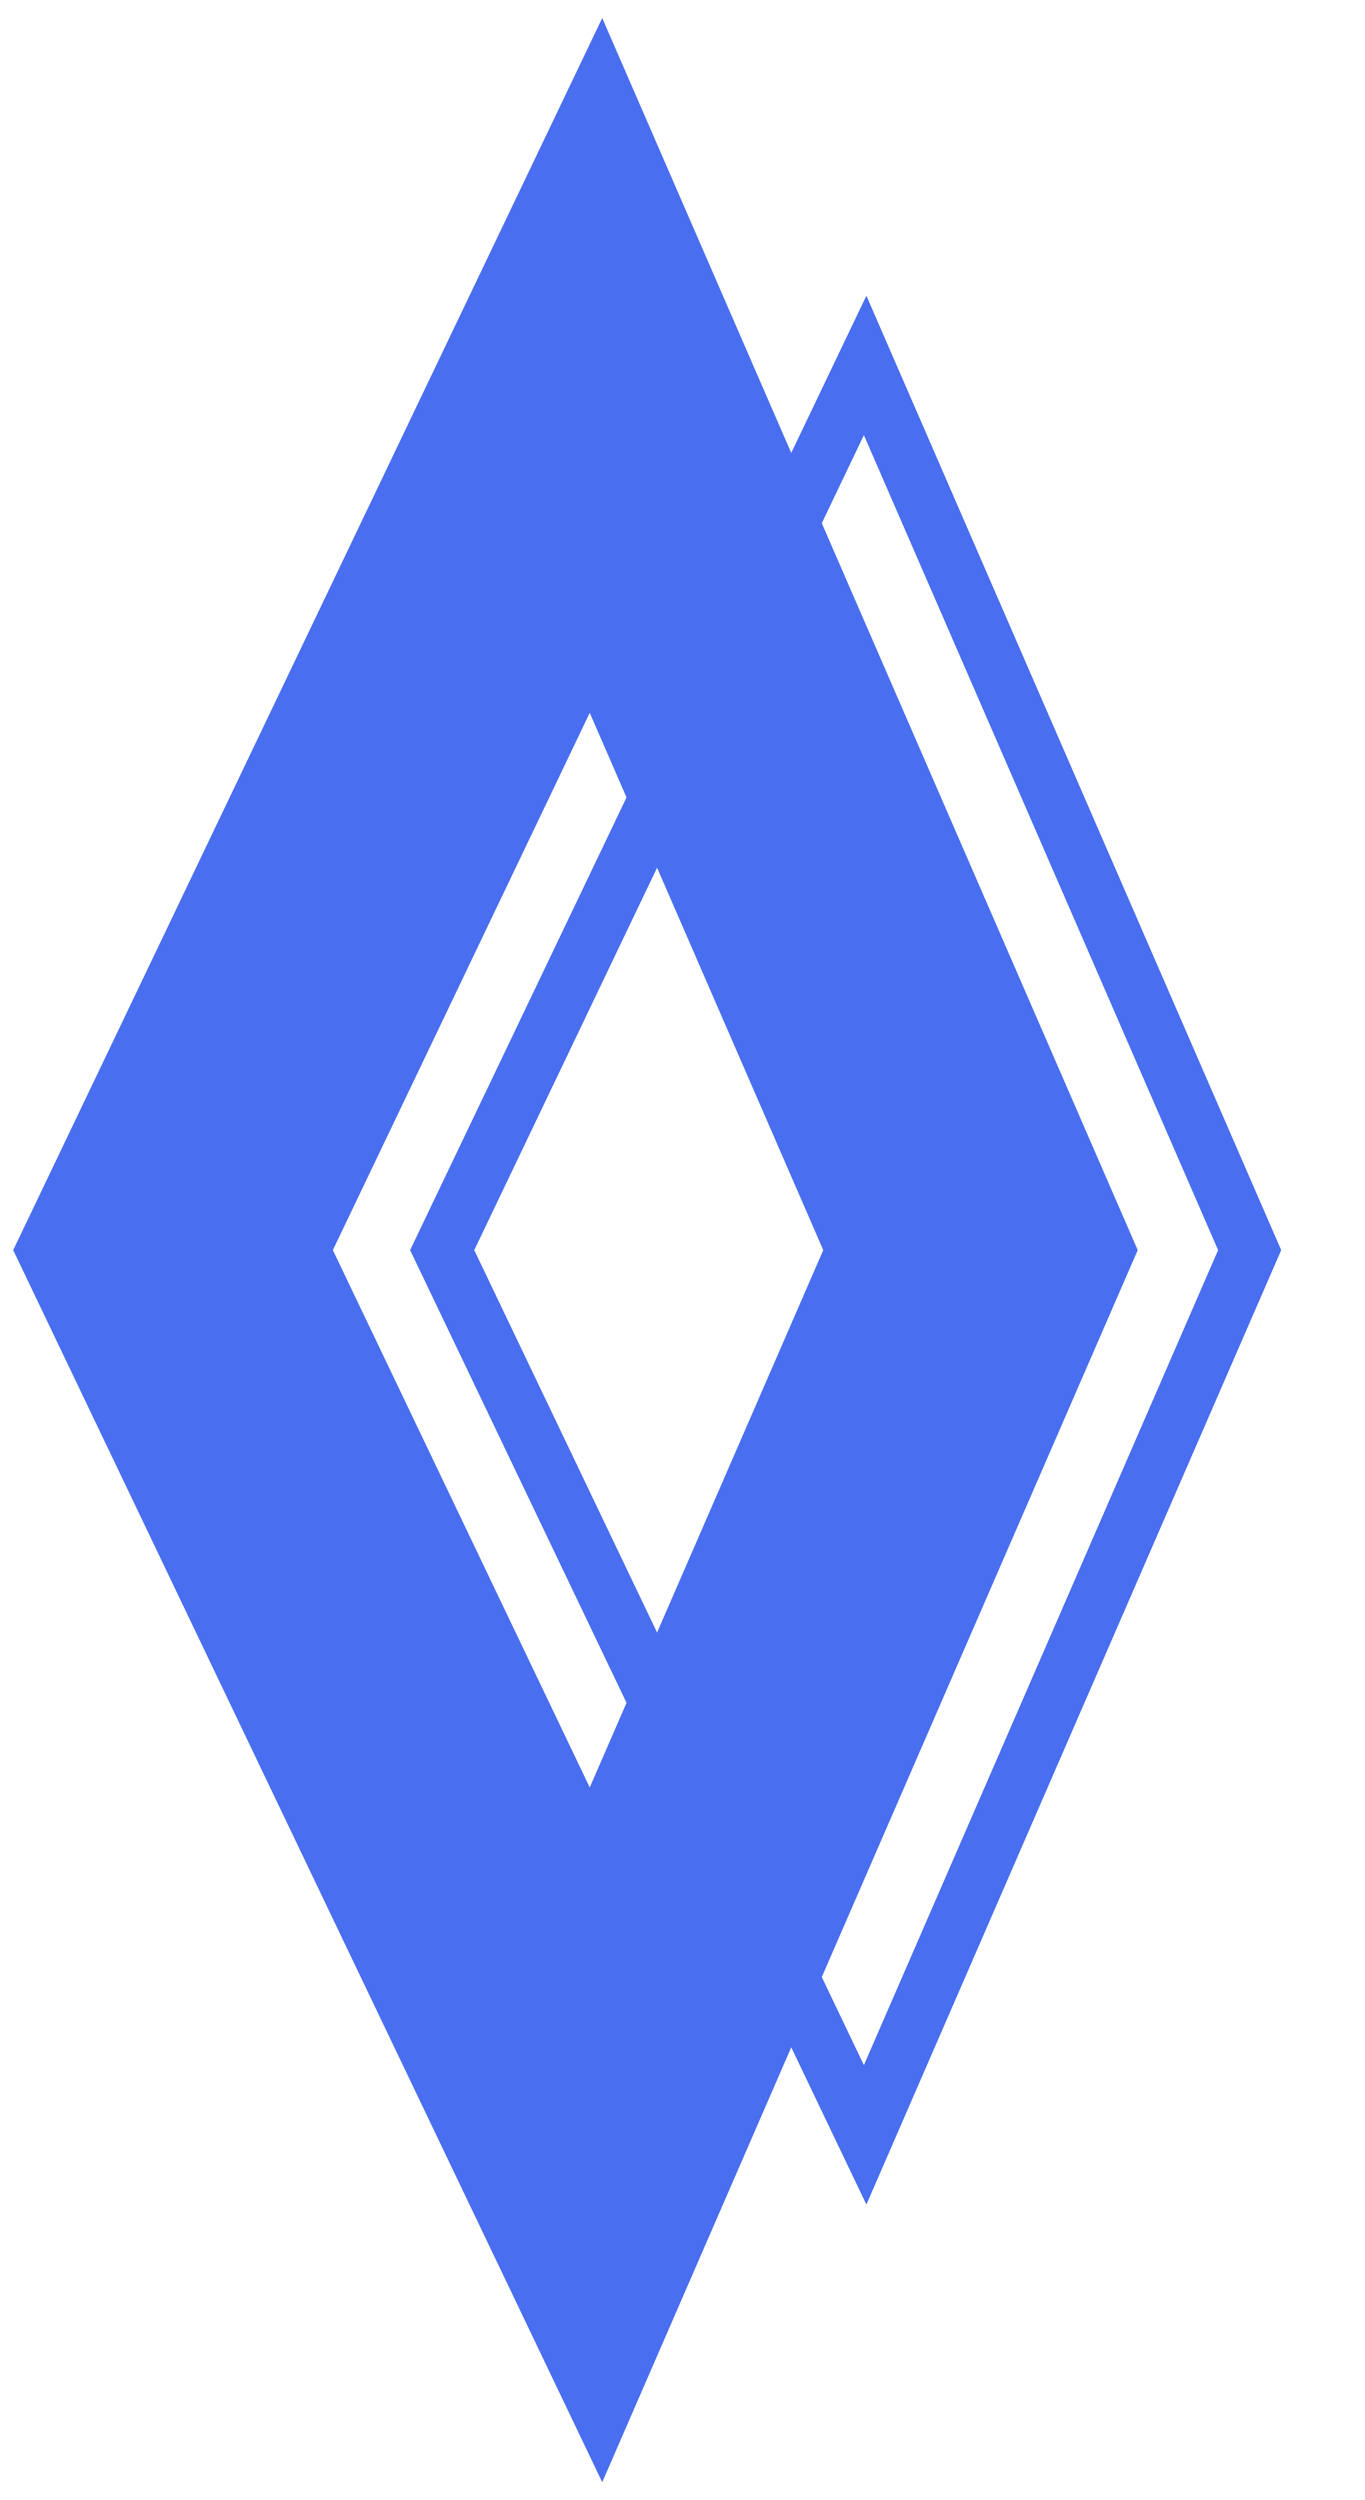 <svg width="71" height="130" viewBox="0 0 71 130" fill="none" xmlns="http://www.w3.org/2000/svg">
<path d="M65 65L45 19L23 65L45 111L65 65Z" stroke="#496EF0" stroke-width="3"/>
<g filter="url(#filter0_f_61_53)">
<path d="M65 65L45 19L23 65L45 111L65 65Z" stroke="#496EF0" stroke-width="3"/>
</g>
<path d="M51 65L31 19L9 65L31 111L51 65Z" stroke="#496EF0" stroke-width="15"/>
<defs>
<filter id="filter0_f_61_53" x="17.337" y="11.387" width="53.299" height="107.225" filterUnits="userSpaceOnUse" color-interpolation-filters="sRGB">
<feFlood flood-opacity="0" result="BackgroundImageFix"/>
<feBlend mode="normal" in="SourceGraphic" in2="BackgroundImageFix" result="shape"/>
<feGaussianBlur stdDeviation="2" result="effect1_foregroundBlur_61_53"/>
</filter>
</defs>
</svg>
